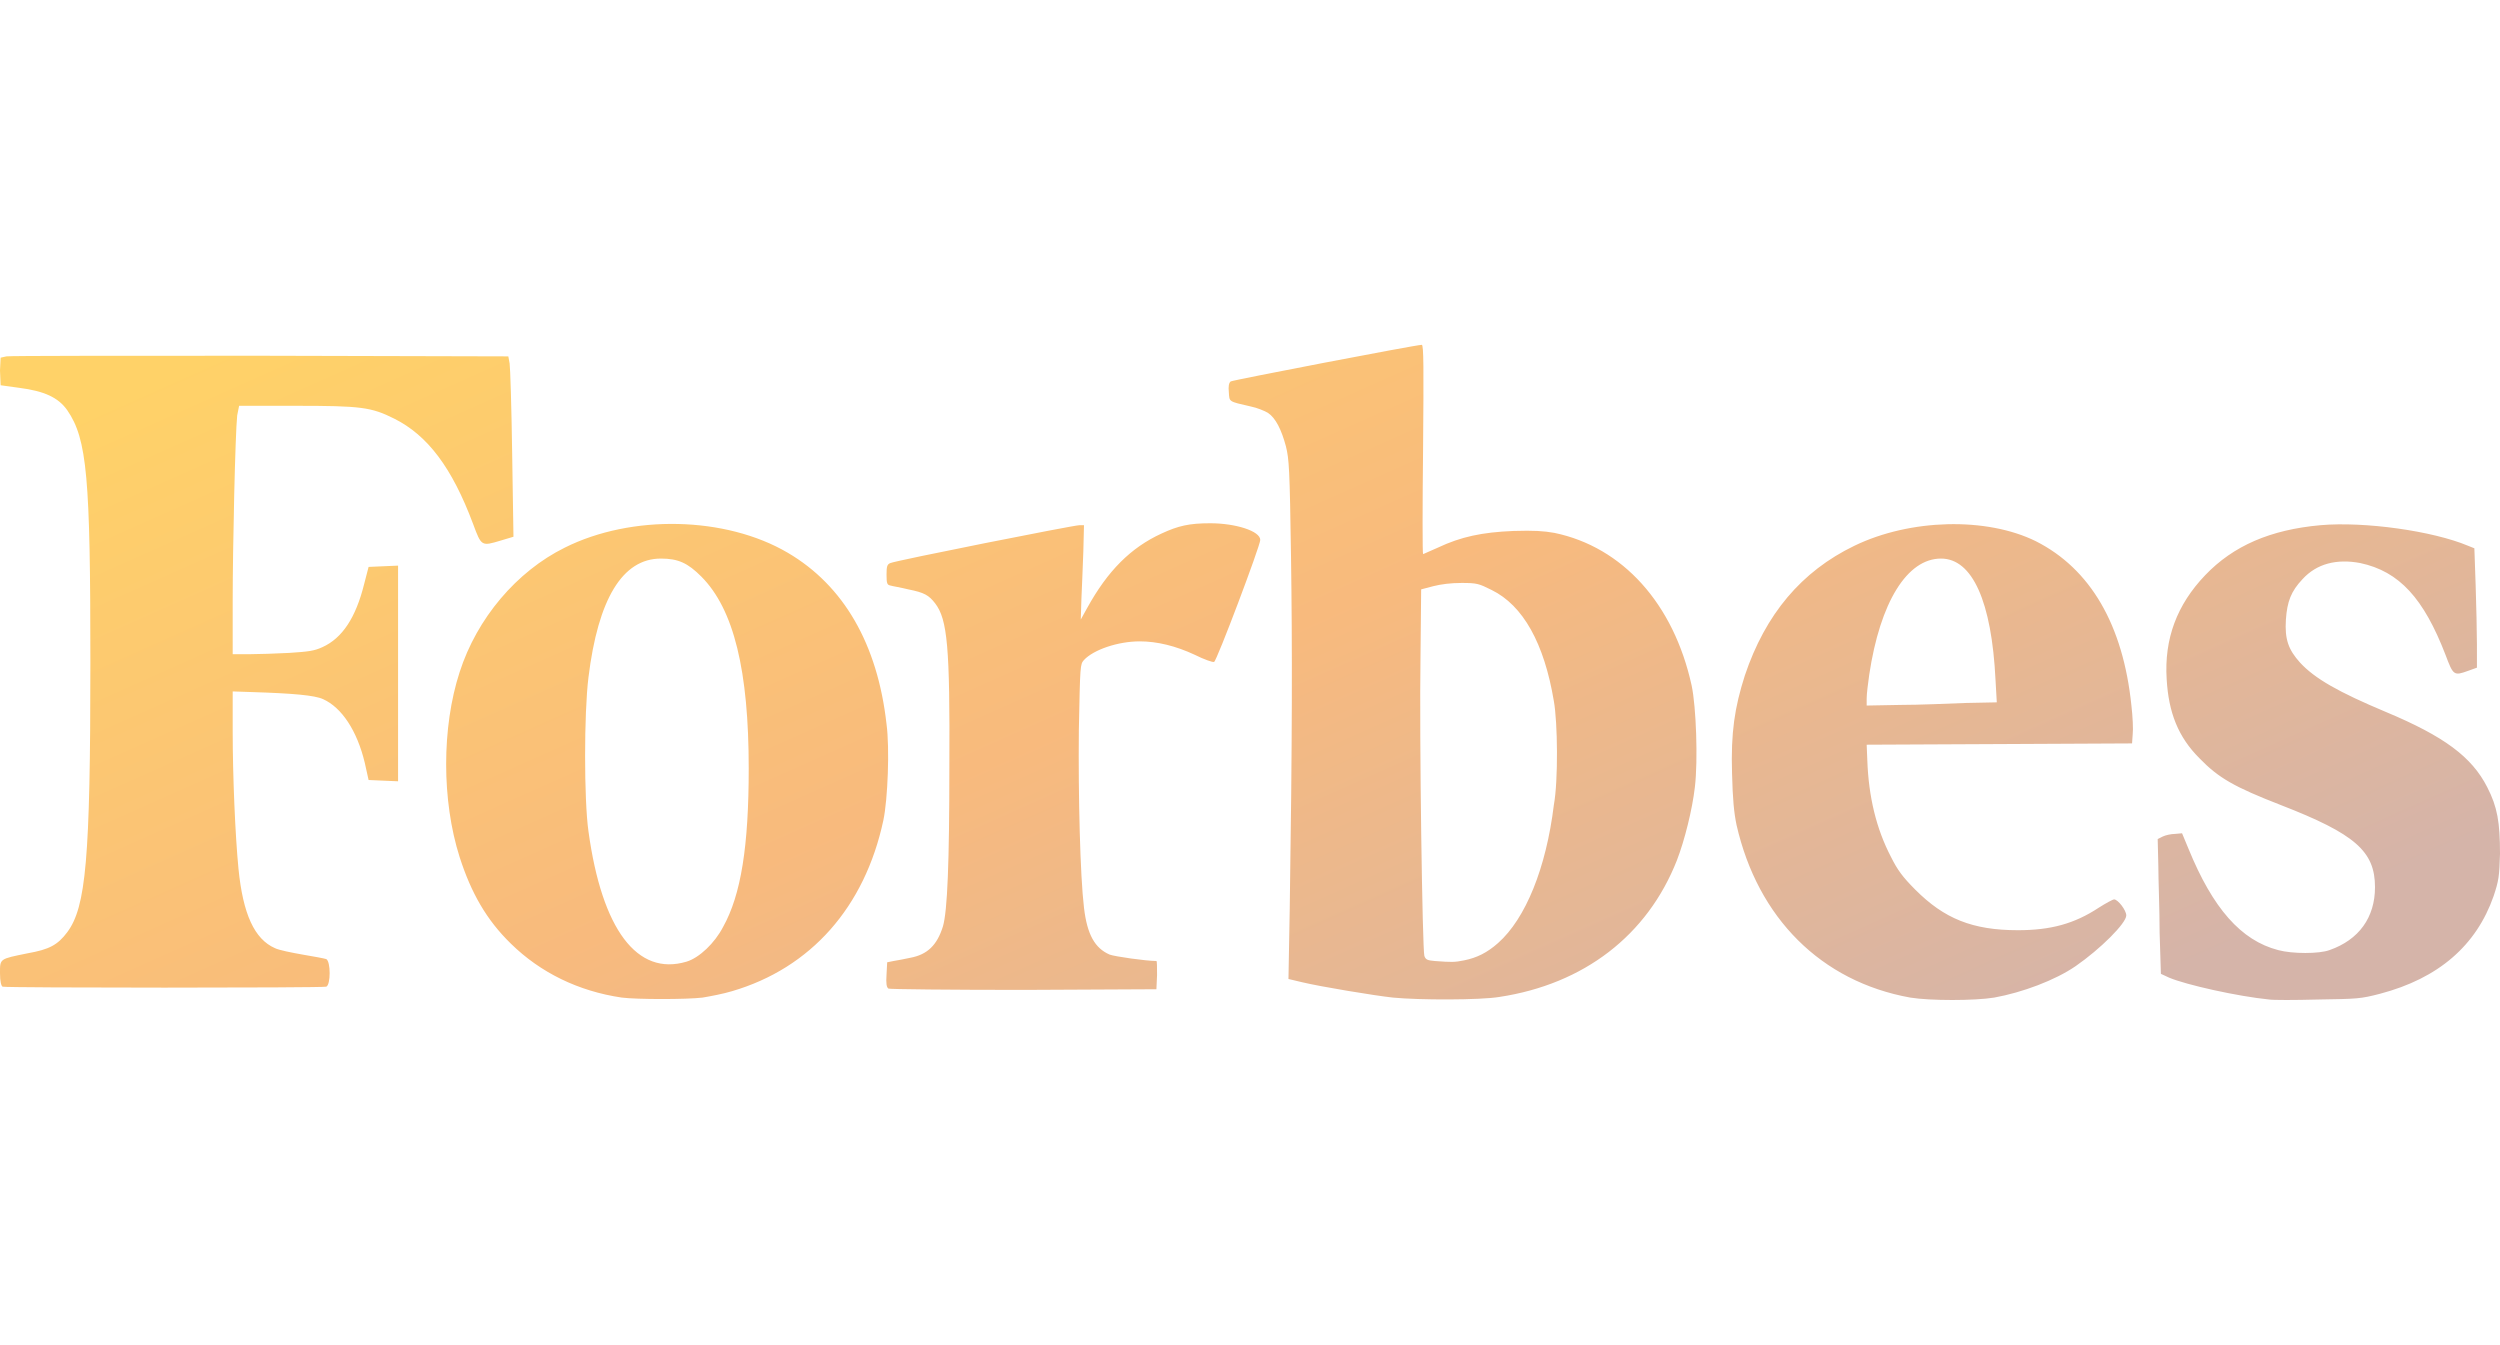 <svg width="145" height="78" viewBox="0 0 145 78" fill="none" xmlns="http://www.w3.org/2000/svg">
<path d="M13.757 24.095C13.645 25.137 13.496 31.727 13.496 34.854V37.944H14.463C14.983 37.944 16.024 37.906 16.768 37.869C17.883 37.795 18.218 37.758 18.701 37.534C19.854 37.013 20.635 35.822 21.118 33.886L21.378 32.881L22.233 32.843L23.088 32.806V39.06V45.315L22.233 45.278L21.378 45.24L21.155 44.235C20.709 42.374 19.817 41.034 18.738 40.55C18.255 40.326 16.991 40.215 14.612 40.14L13.496 40.103V42.448C13.496 45.017 13.645 48.479 13.831 50.378C14.091 53.021 14.76 54.473 15.95 54.994C16.173 55.106 16.917 55.255 17.549 55.366C18.218 55.478 18.813 55.59 18.924 55.627C19.185 55.776 19.185 57.116 18.924 57.227C18.738 57.302 0.335 57.302 0.149 57.227C0.074 57.19 7.02824e-05 56.93 7.02824e-05 56.446C7.02824e-05 55.59 -0.037 55.627 1.599 55.292C2.863 55.068 3.346 54.808 3.904 54.063C4.982 52.611 5.242 49.856 5.242 38.428C5.242 27.706 5.056 25.472 3.904 23.797C3.383 23.053 2.565 22.68 1.115 22.494L0.037 22.345L7.02824e-05 21.489L0.037 20.745L0.372 20.67C0.558 20.633 7.176 20.633 15.095 20.633L29.483 20.67L29.558 21.08C29.595 21.303 29.669 23.648 29.706 26.329L29.781 31.131L29.037 31.354C27.922 31.689 27.922 31.689 27.439 30.387C26.212 27.11 24.799 25.249 22.865 24.281C21.527 23.611 20.932 23.537 17.14 23.537H13.868L13.757 24.095ZM144.256 45.65C143.364 43.9 141.765 42.709 138.382 41.294C135.631 40.14 134.255 39.358 133.4 38.428C132.731 37.683 132.508 37.087 132.582 35.933C132.656 34.891 132.879 34.295 133.549 33.588C134.367 32.695 135.519 32.397 136.895 32.657C139.163 33.141 140.576 34.705 141.84 37.981C142.286 39.172 142.323 39.209 143.141 38.912L143.662 38.725V37.385C143.662 36.641 143.624 35.077 143.587 33.923L143.513 31.801L143.141 31.652C141.096 30.796 137.155 30.238 134.59 30.461C131.69 30.721 129.533 31.652 127.897 33.365C126.262 35.077 125.518 37.05 125.667 39.395C125.778 41.331 126.336 42.746 127.563 43.974C128.678 45.129 129.608 45.65 132.285 46.692C136.597 48.367 137.75 49.373 137.75 51.457C137.75 53.207 136.821 54.51 135.11 55.106C134.515 55.329 132.954 55.329 132.136 55.106C129.979 54.547 128.344 52.686 126.931 49.224L126.559 48.33L126.15 48.367C125.927 48.367 125.592 48.442 125.444 48.516L125.146 48.665L125.183 50.191C125.183 51.011 125.258 52.76 125.258 54.1L125.332 56.483L125.815 56.706C126.782 57.116 129.756 57.786 131.615 57.972C131.838 58.009 133.103 58.009 134.441 57.972C136.746 57.935 136.895 57.935 138.047 57.637C141.431 56.744 143.624 54.845 144.628 51.978C144.926 51.085 144.963 50.824 145 49.521C145 47.697 144.851 46.804 144.256 45.65ZM123.622 40.922C123.696 41.555 123.733 42.299 123.696 42.597L123.659 43.118L115.963 43.156L108.267 43.193L108.304 44.086C108.378 46.208 108.824 48.07 109.68 49.708C110.051 50.452 110.349 50.862 111.092 51.606C112.765 53.281 114.401 53.952 117.041 53.952C118.937 53.952 120.313 53.579 121.726 52.648C122.135 52.388 122.544 52.165 122.618 52.165C122.841 52.165 123.324 52.797 123.324 53.095C123.324 53.542 121.837 55.031 120.387 56.036C119.197 56.855 117.301 57.563 115.665 57.86C114.513 58.047 111.947 58.047 110.795 57.86C105.627 56.93 101.946 53.244 100.719 47.846C100.571 47.139 100.496 46.357 100.459 44.868C100.385 42.485 100.608 41.034 101.203 39.172C102.392 35.636 104.474 33.141 107.56 31.652C110.795 30.089 115.219 29.977 118.082 31.392C121.242 32.992 123.138 36.231 123.622 40.922ZM115.814 40.736L115.74 39.433C115.517 34.891 114.401 32.397 112.579 32.397C110.609 32.397 109.047 34.928 108.415 39.135C108.341 39.656 108.267 40.252 108.267 40.512V40.922L110.237 40.885C111.315 40.885 112.988 40.81 113.992 40.773L115.814 40.736ZM70.195 30.349C68.968 30.349 68.336 30.498 67.369 30.945C65.585 31.764 64.246 33.104 63.056 35.263L62.685 35.933L62.722 34.742C62.759 34.072 62.796 32.843 62.833 31.987L62.871 30.461H62.61C62.276 30.461 51.977 32.508 51.642 32.657C51.456 32.732 51.419 32.843 51.419 33.328C51.419 33.849 51.456 33.923 51.642 33.96C51.754 33.998 52.237 34.072 52.683 34.184C53.613 34.37 53.873 34.519 54.245 35.003C54.951 35.933 55.1 37.534 55.063 44.421C55.063 50.043 54.951 52.835 54.691 53.728C54.356 54.808 53.799 55.366 52.795 55.552C52.46 55.627 52.051 55.701 51.828 55.738L51.456 55.813L51.419 56.52C51.382 57.041 51.419 57.265 51.531 57.339C51.605 57.376 55.137 57.414 59.376 57.414L67.072 57.376L67.109 56.557C67.109 56.111 67.109 55.738 67.072 55.738C66.477 55.738 64.655 55.478 64.358 55.366C63.503 54.994 63.056 54.212 62.871 52.648C62.648 50.787 62.536 46.171 62.573 42.374C62.648 38.539 62.648 38.539 62.871 38.279C63.428 37.683 64.841 37.199 66.105 37.199C67.109 37.199 68.187 37.46 69.303 37.981C69.823 38.242 70.344 38.428 70.418 38.39C70.567 38.353 73.095 31.652 73.095 31.317C73.095 30.796 71.645 30.349 70.195 30.349ZM51.233 47.586C50.155 52.611 47.032 56.148 42.459 57.488C41.976 57.637 41.195 57.786 40.749 57.86C39.819 57.972 36.956 57.972 36.064 57.86C33.536 57.488 31.342 56.408 29.632 54.733C28.219 53.356 27.327 51.792 26.658 49.708C25.617 46.431 25.617 42.188 26.658 38.986C27.662 35.859 29.967 33.141 32.755 31.764C36.622 29.828 42.087 29.94 45.694 32.062C48.928 33.96 50.899 37.348 51.419 42.002C51.605 43.379 51.494 46.357 51.233 47.586ZM43.426 44.57C43.426 38.912 42.571 35.338 40.674 33.439C39.894 32.657 39.336 32.397 38.332 32.397C36.101 32.397 34.688 34.742 34.131 39.284C33.871 41.369 33.871 46.394 34.131 48.218C34.912 53.914 36.956 56.632 39.819 55.776C40.563 55.552 41.455 54.696 41.938 53.765C42.98 51.904 43.426 49.075 43.426 44.57ZM98.117 39.768C98.377 40.996 98.489 44.086 98.303 45.65C98.154 46.953 97.708 48.74 97.262 49.894C95.551 54.249 91.871 57.079 86.963 57.823C85.847 58.009 82.315 58.009 80.791 57.86C79.75 57.749 76.59 57.227 75.512 56.967L74.731 56.781L74.805 52.686C74.954 42.858 74.954 37.497 74.879 32.285C74.805 27.185 74.768 26.627 74.582 25.882C74.322 24.914 73.987 24.244 73.541 23.946C73.355 23.834 72.909 23.648 72.537 23.574C71.236 23.276 71.31 23.313 71.273 22.755C71.236 22.42 71.273 22.196 71.385 22.122C71.496 22.047 82.129 20 82.464 20C82.576 20 82.576 21.377 82.538 26.068C82.501 29.381 82.501 32.136 82.538 32.136C82.576 32.136 82.948 31.95 83.394 31.764C84.732 31.131 85.959 30.87 87.781 30.796C88.971 30.759 89.528 30.796 90.16 30.908C94.101 31.727 97.076 35.003 98.117 39.768ZM90.123 40.661C89.565 37.311 88.338 35.114 86.517 34.221C85.773 33.849 85.662 33.811 84.769 33.811C84.137 33.811 83.579 33.886 83.133 33.998L82.427 34.184L82.39 37.981C82.315 42.858 82.501 55.106 82.613 55.441C82.687 55.664 82.799 55.701 83.208 55.738C84.212 55.813 84.36 55.813 84.918 55.701C85.662 55.552 86.256 55.255 86.888 54.696C88.487 53.281 89.677 50.34 90.123 46.692C90.383 45.278 90.346 41.89 90.123 40.661Z" fill="url(#paint0_linear)"/>
<defs>
<linearGradient id="paint0_linear" x1="13.013" y1="20" x2="45.348" y2="92.497" gradientUnits="userSpaceOnUse">
<stop stop-color="#FFD268"/>
<stop offset="0.505" stop-color="#F8BA7D"/>
<stop offset="1" stop-color="#D5B4A9"/>
</linearGradient>
</defs>
</svg>